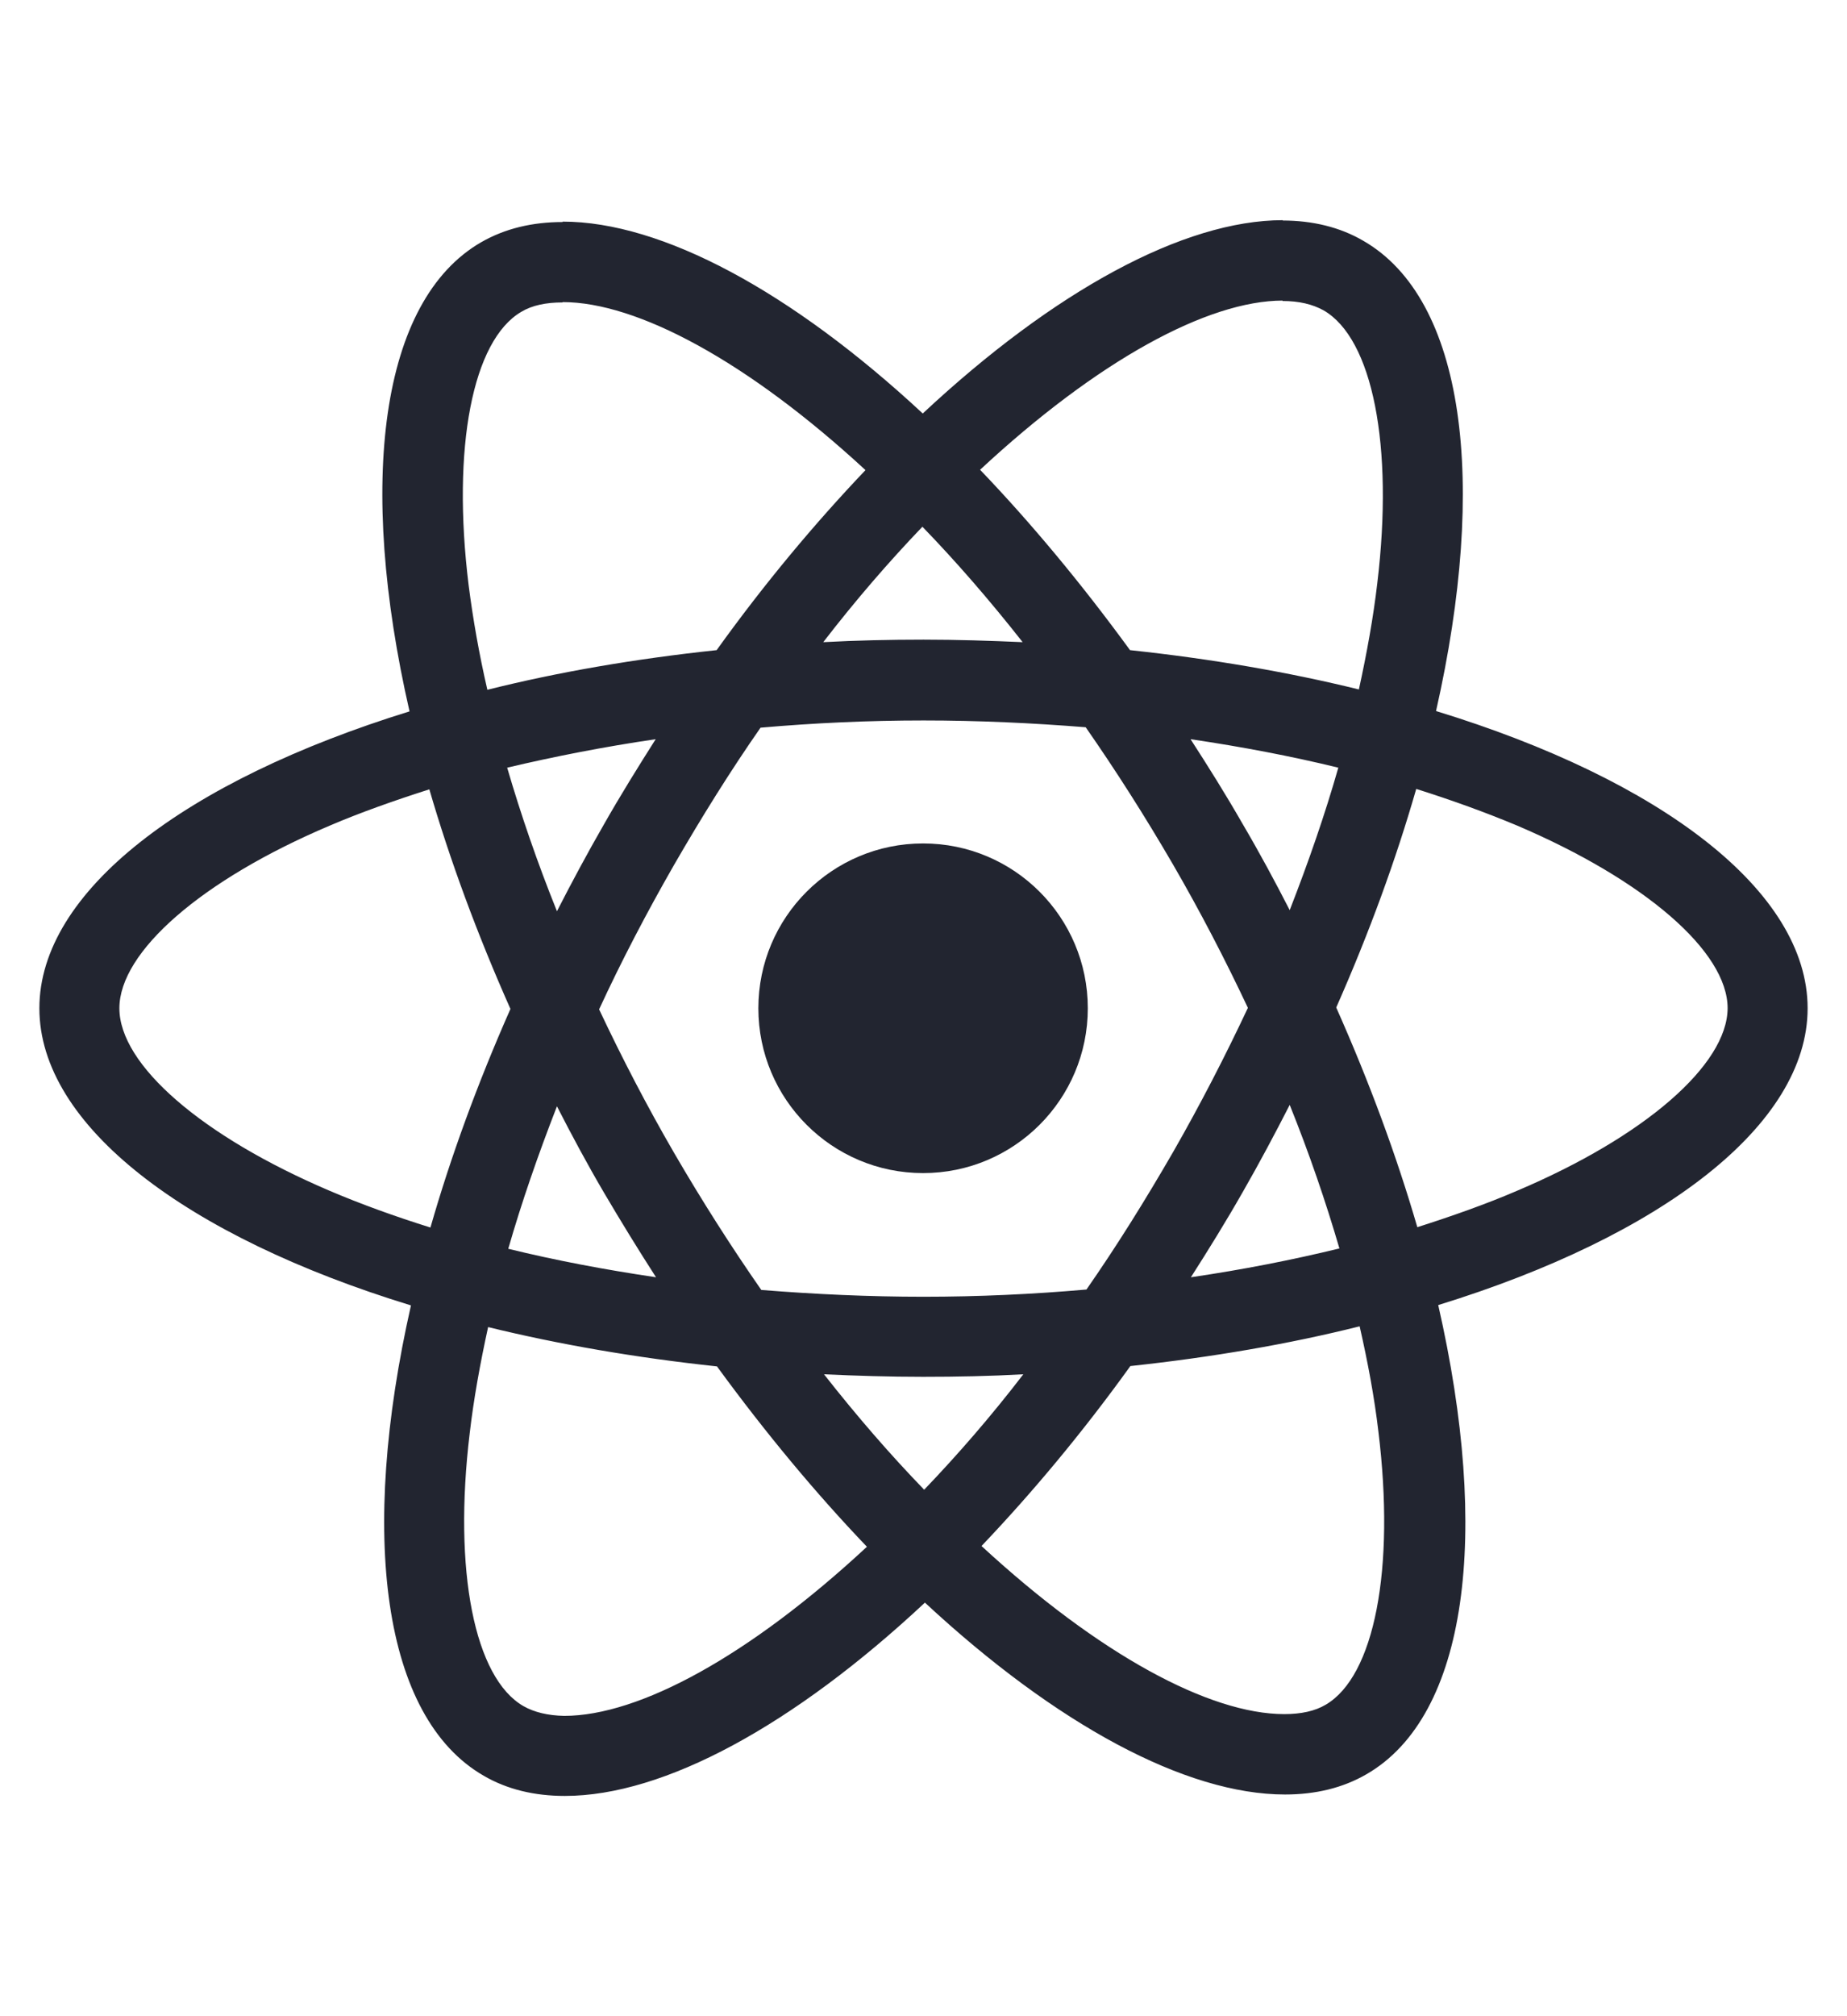 <svg xmlns="http://www.w3.org/2000/svg" width="22" height="24" viewBox="0 0 22 24" fill="none">
    <g clip-path="url(#clip0_11_1910)">
      <path d="M21.531 12.002C21.531 10.606 19.784 9.284 17.105 8.464C17.723 5.734 17.448 3.561 16.238 2.866C15.959 2.703 15.632 2.625 15.276 2.625V3.583C15.473 3.583 15.632 3.621 15.765 3.694C16.349 4.029 16.603 5.304 16.405 6.944C16.358 7.348 16.281 7.773 16.186 8.207C15.345 8 14.426 7.842 13.46 7.739C12.88 6.944 12.279 6.223 11.674 5.592C13.074 4.291 14.387 3.578 15.28 3.578V2.621C14.1 2.621 12.554 3.463 10.991 4.922C9.429 3.471 7.883 2.638 6.702 2.638V3.596C7.591 3.596 8.909 4.304 10.309 5.596C9.708 6.227 9.107 6.944 8.536 7.739C7.565 7.842 6.647 8 5.805 8.211C5.706 7.782 5.633 7.365 5.582 6.966C5.38 5.326 5.629 4.051 6.209 3.712C6.338 3.634 6.505 3.6 6.702 3.6V2.643C6.342 2.643 6.016 2.72 5.732 2.883C4.526 3.578 4.255 5.747 4.878 8.468C2.207 9.293 0.469 10.611 0.469 12.002C0.469 13.397 2.216 14.719 4.895 15.539C4.277 18.27 4.552 20.442 5.762 21.138C6.041 21.301 6.368 21.378 6.728 21.378C7.909 21.378 9.454 20.537 11.017 19.077C12.58 20.528 14.125 21.361 15.306 21.361C15.667 21.361 15.993 21.284 16.276 21.12C17.483 20.425 17.753 18.257 17.131 15.535C19.792 14.715 21.531 13.393 21.531 12.002ZM15.941 9.138C15.783 9.692 15.585 10.263 15.362 10.834C15.186 10.491 15.001 10.147 14.799 9.804C14.602 9.46 14.392 9.125 14.181 8.799C14.791 8.889 15.379 9.001 15.941 9.138ZM13.975 13.71C13.64 14.29 13.297 14.839 12.941 15.35C12.301 15.406 11.652 15.436 11 15.436C10.352 15.436 9.703 15.406 9.068 15.355C8.712 14.844 8.364 14.299 8.029 13.723C7.703 13.161 7.407 12.59 7.136 12.015C7.402 11.439 7.703 10.864 8.025 10.302C8.36 9.722 8.703 9.172 9.059 8.662C9.699 8.606 10.347 8.576 11 8.576C11.648 8.576 12.296 8.606 12.932 8.657C13.288 9.168 13.636 9.713 13.971 10.289C14.297 10.851 14.593 11.422 14.864 11.997C14.593 12.573 14.297 13.148 13.975 13.71ZM15.362 13.152C15.594 13.728 15.791 14.303 15.954 14.861C15.392 14.998 14.799 15.114 14.185 15.204C14.396 14.874 14.606 14.535 14.804 14.187C15.001 13.844 15.186 13.496 15.362 13.152ZM11.008 17.733C10.609 17.321 10.21 16.862 9.815 16.359C10.201 16.377 10.596 16.389 10.996 16.389C11.399 16.389 11.799 16.381 12.189 16.359C11.803 16.862 11.403 17.321 11.008 17.733ZM7.814 15.204C7.205 15.114 6.617 15.003 6.054 14.865C6.213 14.312 6.411 13.741 6.634 13.169C6.81 13.513 6.994 13.856 7.196 14.2C7.398 14.543 7.604 14.878 7.814 15.204ZM10.987 6.27C11.386 6.682 11.786 7.142 12.181 7.644C11.794 7.627 11.399 7.614 11 7.614C10.596 7.614 10.197 7.623 9.806 7.644C10.193 7.142 10.592 6.682 10.987 6.27ZM7.81 8.799C7.6 9.13 7.389 9.469 7.192 9.816C6.994 10.16 6.81 10.503 6.634 10.847C6.402 10.272 6.204 9.696 6.041 9.138C6.604 9.005 7.196 8.889 7.81 8.799ZM3.925 14.174C2.405 13.526 1.422 12.676 1.422 12.002C1.422 11.328 2.405 10.473 3.925 9.829C4.294 9.671 4.698 9.529 5.114 9.396C5.359 10.237 5.681 11.113 6.08 12.01C5.685 12.903 5.367 13.775 5.127 14.612C4.702 14.479 4.298 14.333 3.925 14.174ZM6.235 20.309C5.651 19.974 5.397 18.699 5.595 17.059C5.642 16.655 5.719 16.23 5.814 15.797C6.655 16.003 7.574 16.162 8.54 16.265C9.12 17.059 9.721 17.78 10.326 18.412C8.926 19.712 7.613 20.425 6.72 20.425C6.526 20.421 6.363 20.382 6.235 20.309ZM16.418 17.038C16.62 18.678 16.371 19.953 15.791 20.292C15.662 20.369 15.495 20.404 15.297 20.404C14.409 20.404 13.091 19.695 11.691 18.403C12.292 17.772 12.893 17.055 13.464 16.261C14.434 16.157 15.353 15.999 16.195 15.788C16.294 16.222 16.371 16.638 16.418 17.038ZM18.071 14.174C17.702 14.333 17.298 14.475 16.882 14.608C16.637 13.766 16.315 12.89 15.916 11.993C16.311 11.1 16.628 10.229 16.869 9.391C17.294 9.525 17.697 9.671 18.075 9.829C19.595 10.478 20.578 11.328 20.578 12.002C20.574 12.676 19.591 13.53 18.071 14.174Z" fill="#222530"/>
      <path d="M10.995 13.964C12.079 13.964 12.957 13.086 12.957 12.002C12.957 10.918 12.079 10.04 10.995 10.04C9.912 10.04 9.033 10.918 9.033 12.002C9.033 13.086 9.912 13.964 10.995 13.964Z" fill="#222530"/>
    </g>
    <defs>
      <clipPath id="clip0_11_1910">
        <rect width="21.062" height="24" fill="white" transform="translate(0.469)"/>
      </clipPath>
    </defs>
  </svg>